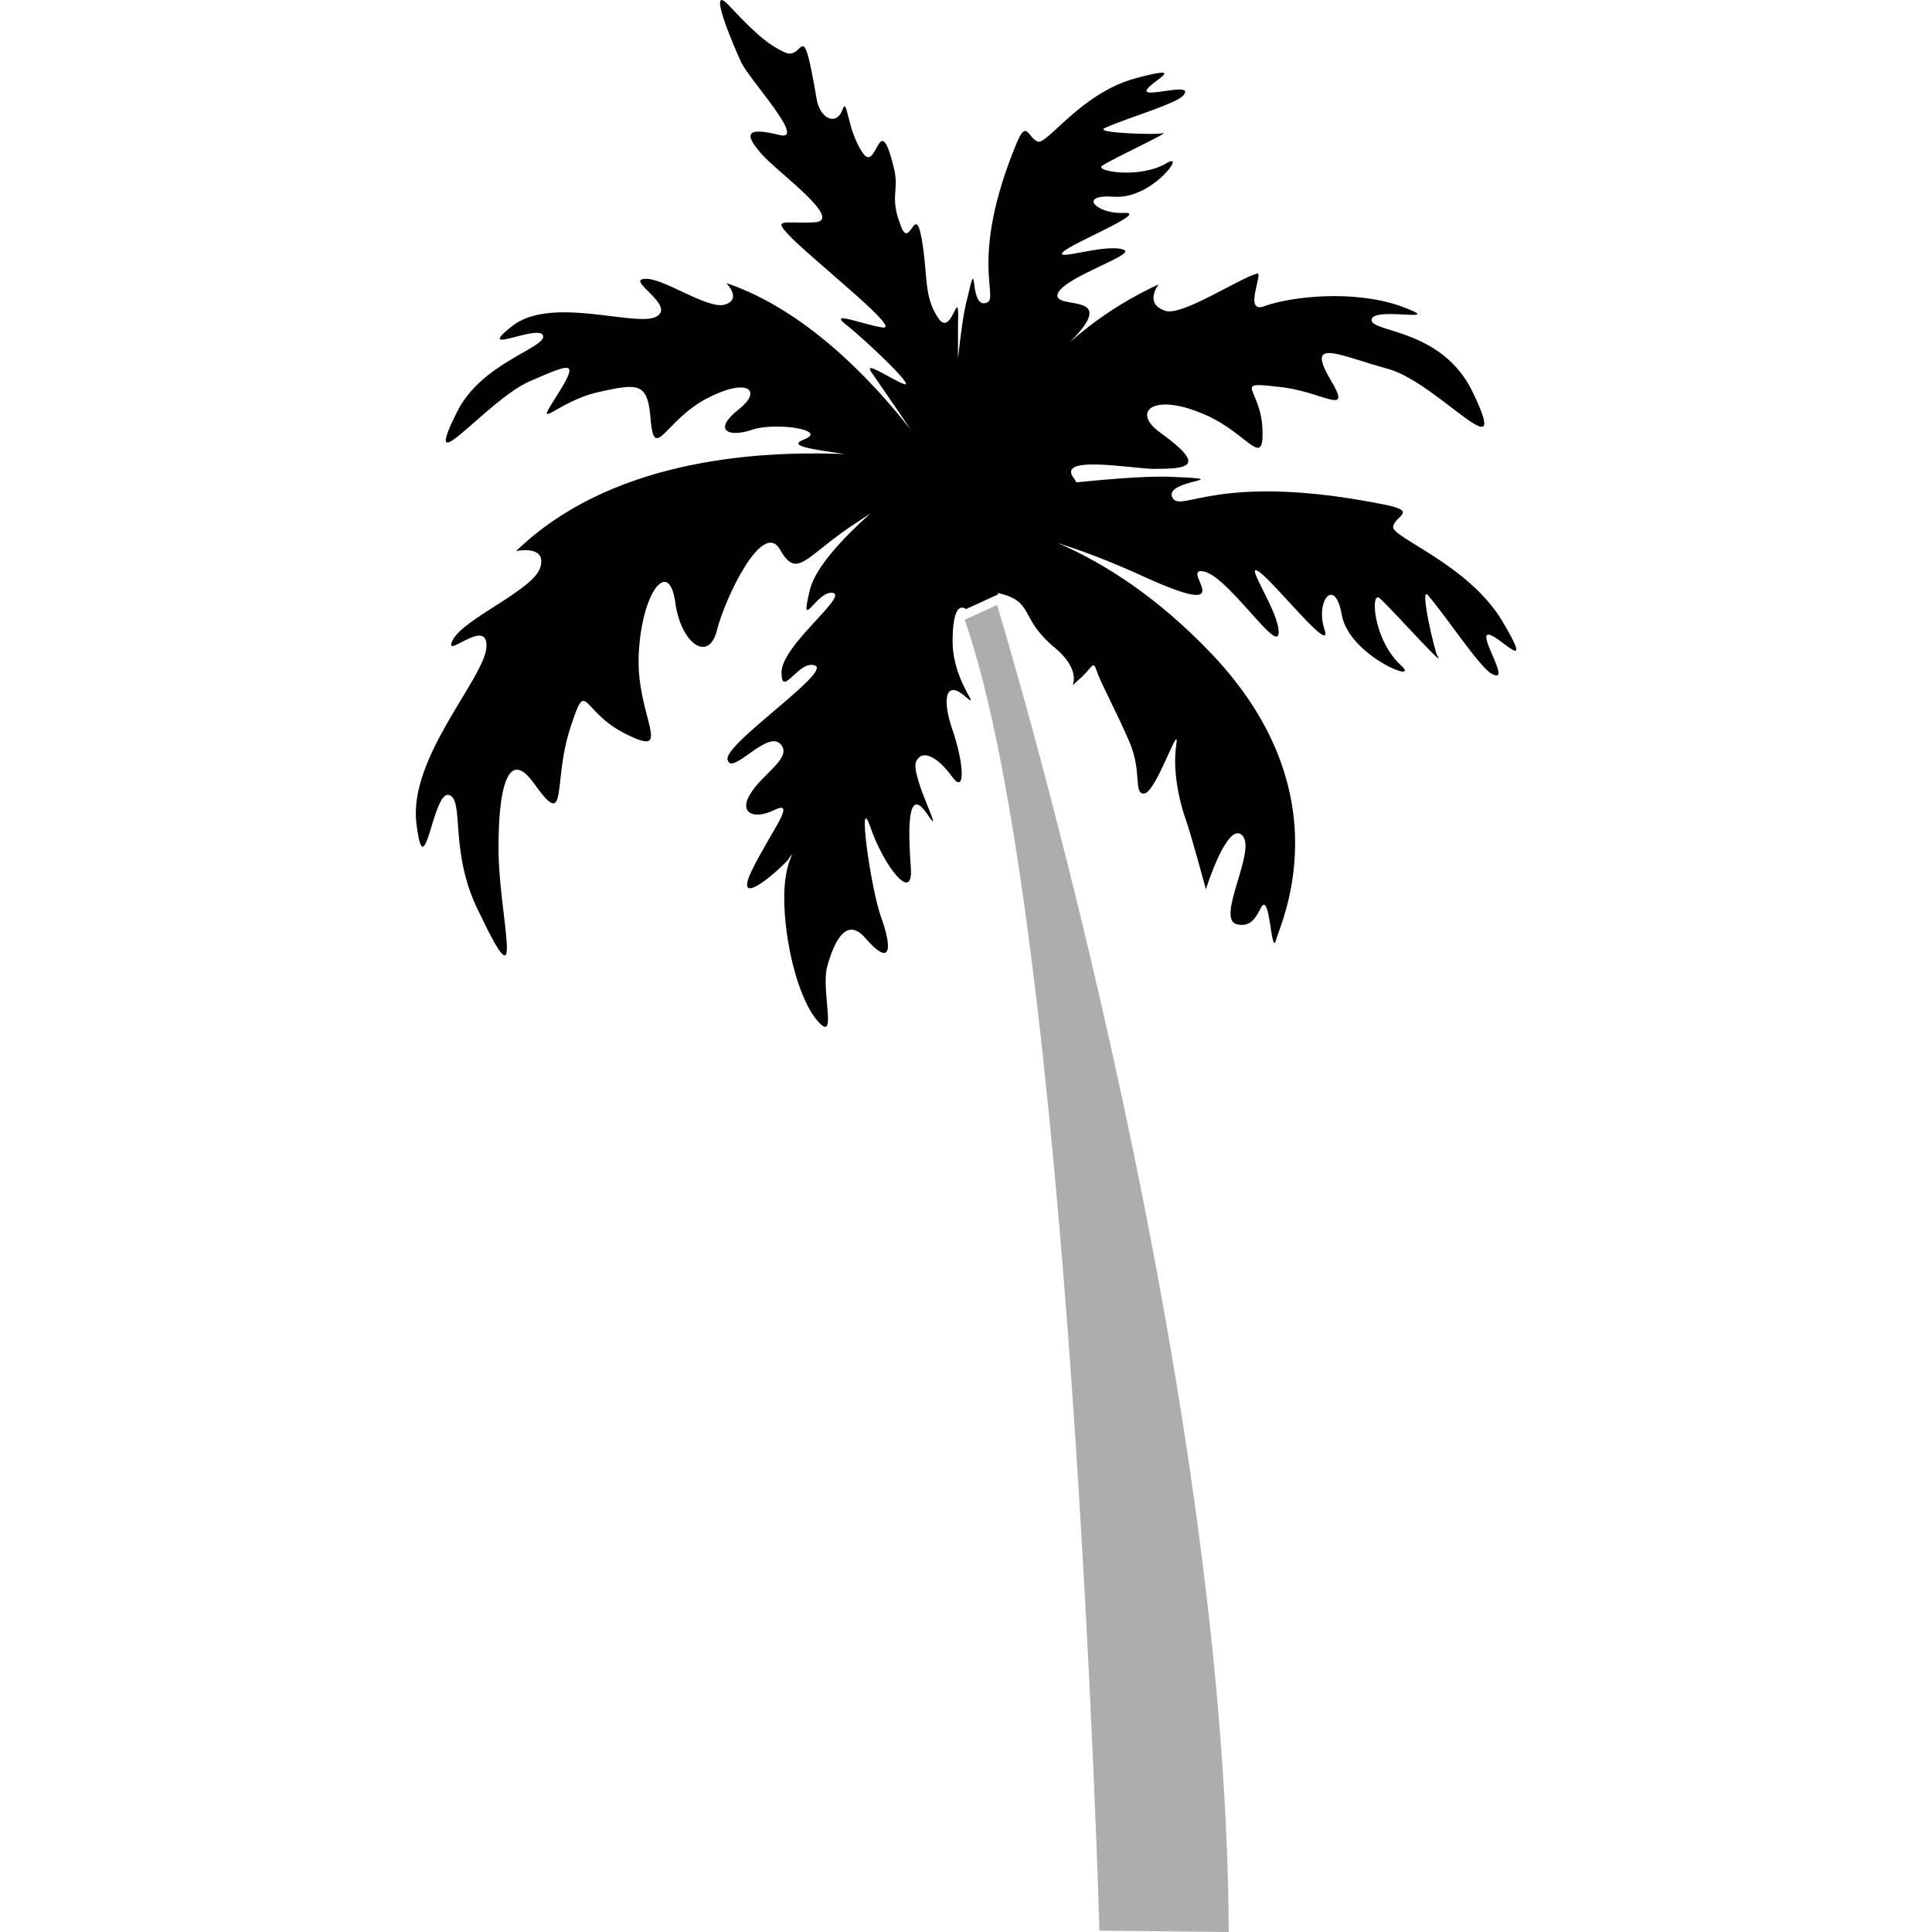 <?xml version="1.0" encoding="utf-8"?>
<!-- Generator: Adobe Illustrator 16.0.0, SVG Export Plug-In . SVG Version: 6.00 Build 0)  -->
<!DOCTYPE svg PUBLIC "-//W3C//DTD SVG 1.1//EN" "http://www.w3.org/Graphics/SVG/1.1/DTD/svg11.dtd">
<svg version="1.1" id="_x35_0m" xmlns="http://www.w3.org/2000/svg" xmlns:xlink="http://www.w3.org/1999/xlink" x="0px" y="0px"
	 width="144px" height="144px" viewBox="0 0 144 144" enable-background="new 0 0 144 144" xml:space="preserve">
<g>
	<g>
		<path fill="#010101" d="M74.313,44.186c2.813,0.604,1.607,1.808,4.218,4.018c2.711,2.209,0.704,3.514,1.808,2.511
			c1.105-0.904,1.105-1.607,1.406-0.703c0.301,0.903,1.405,2.912,2.41,5.222c1.004,2.309,0.3,3.916,1.104,3.916
			c0.904,0,2.711-5.624,2.41-3.615c-0.302,2.008,0.301,4.418,0.702,5.523c0.401,1.104,1.507,5.221,1.507,5.221
			s1.605-5.121,2.711-4.017c1.104,1.105-2.009,6.226-0.401,6.628c1.605,0.401,1.707-1.808,2.108-1.405
			c0.402,0.401,0.502,3.614,0.804,2.61c0.2-1.005,5.222-10.846-4.82-21.389c-3.916-4.117-7.933-6.729-11.448-8.234
			c1.908,0.603,4.018,1.405,6.428,2.51c7.531,3.415,2.61-0.702,4.418-0.4c1.807,0.3,5.522,6.125,5.623,4.618
			c0.101-1.506-2.61-5.322-1.507-4.618c1.105,0.702,5.623,6.426,4.922,4.317c-0.704-2.108,0.803-4.018,1.305-1.004
			c0.603,3.012,5.925,5.121,4.419,3.715c-2.109-1.907-2.31-5.623-1.607-5.021c1.004,0.903,5.021,5.423,4.318,4.317
			c-0.201-0.2-1.406-5.422-0.703-4.519c1.306,1.507,3.815,5.322,4.72,5.824c1.606,0.904-1.104-3.013-0.2-2.912
			c0.803,0.101,3.514,3.214,1.004-1.004c-2.511-4.218-8.235-6.226-8.135-7.029s1.809-1.104-0.401-1.606
			c-12.752-2.611-15.464,0.703-16.066-0.603c-0.604-1.306,4.921-1.306,0.201-1.506c-1.607-0.101-4.419,0.1-7.331,0.401
			c-0.1-0.101-0.1-0.201-0.2-0.302c-1.306-1.707,3.816-0.804,5.823-0.703c2.611,0,4.218-0.101,0.604-2.711
			c-2.109-1.506-0.604-2.912,2.912-1.506c3.514,1.305,4.82,4.419,4.72,1.305c-0.101-3.112-2.31-3.614,1.104-3.213
			c3.415,0.302,5.725,2.41,3.917-0.603c-1.808-3.112,0.703-1.707,4.418-0.702c3.716,1.104,9.238,7.933,6.226,1.706
			c-2.31-4.819-7.731-4.418-7.531-5.422c0.201-1.004,5.925,0.401,2.109-1.004c-3.516-1.206-8.033-0.703-10.042,0
			c-1.707,0.702-0.1-2.512-0.603-2.411c-1.405,0.402-5.322,3.013-6.728,2.813c-1.808-0.503-0.603-2.008-0.603-2.008
			c-2.61,1.204-4.819,2.711-6.628,4.317c3.916-3.917-1.306-2.31-0.904-3.615c0.503-1.305,6.227-3.013,4.82-3.313
			c-1.405-0.401-5.121,0.903-4.417,0.2c0.702-0.703,6.526-3.013,4.519-2.911c-2.009,0.1-3.516-1.406-0.704-1.206
			c2.812,0.201,5.423-3.413,3.917-2.51c-2.009,1.204-5.422,0.603-4.82,0.2c0.903-0.603,5.523-2.711,4.418-2.409
			c-0.2,0.1-5.12,0-4.217-0.402c1.507-0.702,5.322-1.808,5.823-2.41c1.004-1.104-2.911,0.201-2.711-0.401
			c0.201-0.603,3.313-2.009-0.803-0.903c-4.117,1.104-6.628,5.021-7.33,4.72c-0.704-0.302-0.805-1.607-1.507,0
			c-3.816,9.138-1.104,11.849-2.41,12.05c-1.205,0.201-0.502-3.916-1.306-0.402c-0.302,1.105-0.502,2.712-0.702,4.52
			c0-0.904,0-1.708,0-2.511c0.101-3.313-0.402,0.904-1.406-0.401c-1.205-1.707-0.803-3.213-1.306-6.025
			c-0.502-2.812-0.903,1.104-1.606-1.104c-0.804-2.108,0-2.511-0.502-4.318c-1.104-4.418-1.205,0.703-2.311-1.004
			c-1.204-1.808-1.104-4.317-1.505-3.112c-0.503,1.204-1.708,0.501-1.908-0.904c-1.104-6.427-0.904-2.812-2.31-3.414
			c-1.406-0.603-2.511-1.707-4.317-3.615c-1.508-1.506,0.4,3.013,1.003,4.318s5.021,6.025,2.812,5.422
			c-2.108-0.502-2.812-0.301-1.305,1.406c1.104,1.306,6.326,5.021,3.916,5.121s-3.213-0.401-1.507,1.306
			c2.31,2.209,8.034,6.728,6.628,6.527c-1.406-0.201-4.117-1.306-2.711-0.201c1.406,1.105,5.222,4.72,4.317,4.418
			c-0.903-0.301-3.313-2.008-2.31-0.703c0.402,0.604,1.607,2.31,2.812,4.117c-2.911-3.715-7.832-8.937-13.757-10.944
			c0,0,1.205,1.204-0.101,1.605c-1.306,0.402-4.72-2.107-6.024-1.907c-1.306,0.101,2.41,2.009,0.903,2.812
			c-1.506,0.804-7.832-1.606-10.744,0.703s2.008-0.201,2.31,0.702c0.301,0.903-4.619,2.009-6.427,5.725
			c-2.812,5.623,2.209-0.903,5.423-2.31c3.213-1.406,3.715-1.606,2.008,1.104c-1.808,2.812,0,0.401,3.112-0.302
			c3.114-0.702,3.716-0.702,3.917,2.21c0.301,2.911,1.104-0.101,4.116-1.708c3.014-1.606,4.318-0.702,2.411,0.804
			c-1.908,1.506-0.803,2.108,1.004,1.506c1.707-0.602,5.724,0,3.916,0.703c-1.306,0.503,0.402,0.703,3.013,1.105
			c-7.13-0.302-17.673,0.602-24.502,7.229c0,0,2.31-0.502,1.808,1.205s-5.724,3.815-6.527,5.423
			c-0.803,1.606,2.611-1.808,2.511,0.502s-5.824,8.233-5.222,13.154c0.603,5.021,1.205-2.41,2.41-2.109
			c1.205,0.302,0,4.218,2.208,8.637c3.717,7.832,1.406,0,1.507-4.921c0-0.301-0.101-8.334,2.611-4.619
			c2.61,3.715,1.406,0,2.711-4.017c1.306-4.017,0.703-1.306,4.218,0.402c3.614,1.807,0.703-1.306,0.904-5.925
			c0.2-4.62,2.209-7.23,2.71-4.017c0.402,3.213,2.512,4.618,3.113,2.209c0.603-2.41,3.414-8.335,4.721-6.025
			c1.305,2.31,1.907,0.401,5.823-2.108c0.301-0.201,0.604-0.402,0.904-0.603c-2.009,1.808-4.117,4.017-4.519,5.724
			c-0.804,3.313,0.502,0,1.707,0.201c1.204,0.2-3.816,3.916-3.816,5.925c0,2.008,1.306-1.005,2.511-0.503
			c1.204,0.503-6.929,5.925-6.526,7.029c0.301,1.205,2.911-2.209,3.916-1.205c1.003,1.004-1.307,2.209-2.21,3.716
			c-0.903,1.405,0.201,2.008,1.808,1.205c1.707-0.804-0.402,1.807-1.707,4.519c-1.406,2.912,1.707,0.301,2.711-0.804
			c0.101-0.2,0.201-0.301,0.302-0.401c0.1-0.201,0.1-0.201,0,0c-0.201,0.401-0.603,1.406-0.603,3.213
			c0,3.214,1.004,7.532,2.51,9.238c1.507,1.707,0.201-2.31,0.703-4.116c0.503-1.808,1.406-3.716,2.813-2.109
			c2.008,2.31,2.008,0.703,1.204-1.506c-0.803-2.21-1.808-9.641-0.803-6.728c1.004,2.911,3.213,5.724,3.012,3.013
			c-0.2-2.712-0.302-6.227,1.206-4.018c1.506,2.209-1.306-2.912-0.804-3.916s1.707-0.201,2.711,1.205
			c1.004,1.305,0.803-1.205,0-3.515s-0.502-3.615,0.703-2.712c1.808,1.507-0.703-0.702-0.703-3.915c0-2.109,0.402-2.813,1.004-2.41
			l0,0l2.411-1.105 M71.802,36.555C71.702,36.555,71.702,36.555,71.802,36.555C71.702,36.555,71.702,36.555,71.802,36.555
			L71.802,36.555z"/>
	</g>
	<path fill="#ADADAD" d="M74.313,45.09c0,0,17.071,55.73,17.271,98.91l-9.639-0.1c0,0-2.109-75.112-10.043-97.706L74.313,45.09z"/>
</g>
</svg>
